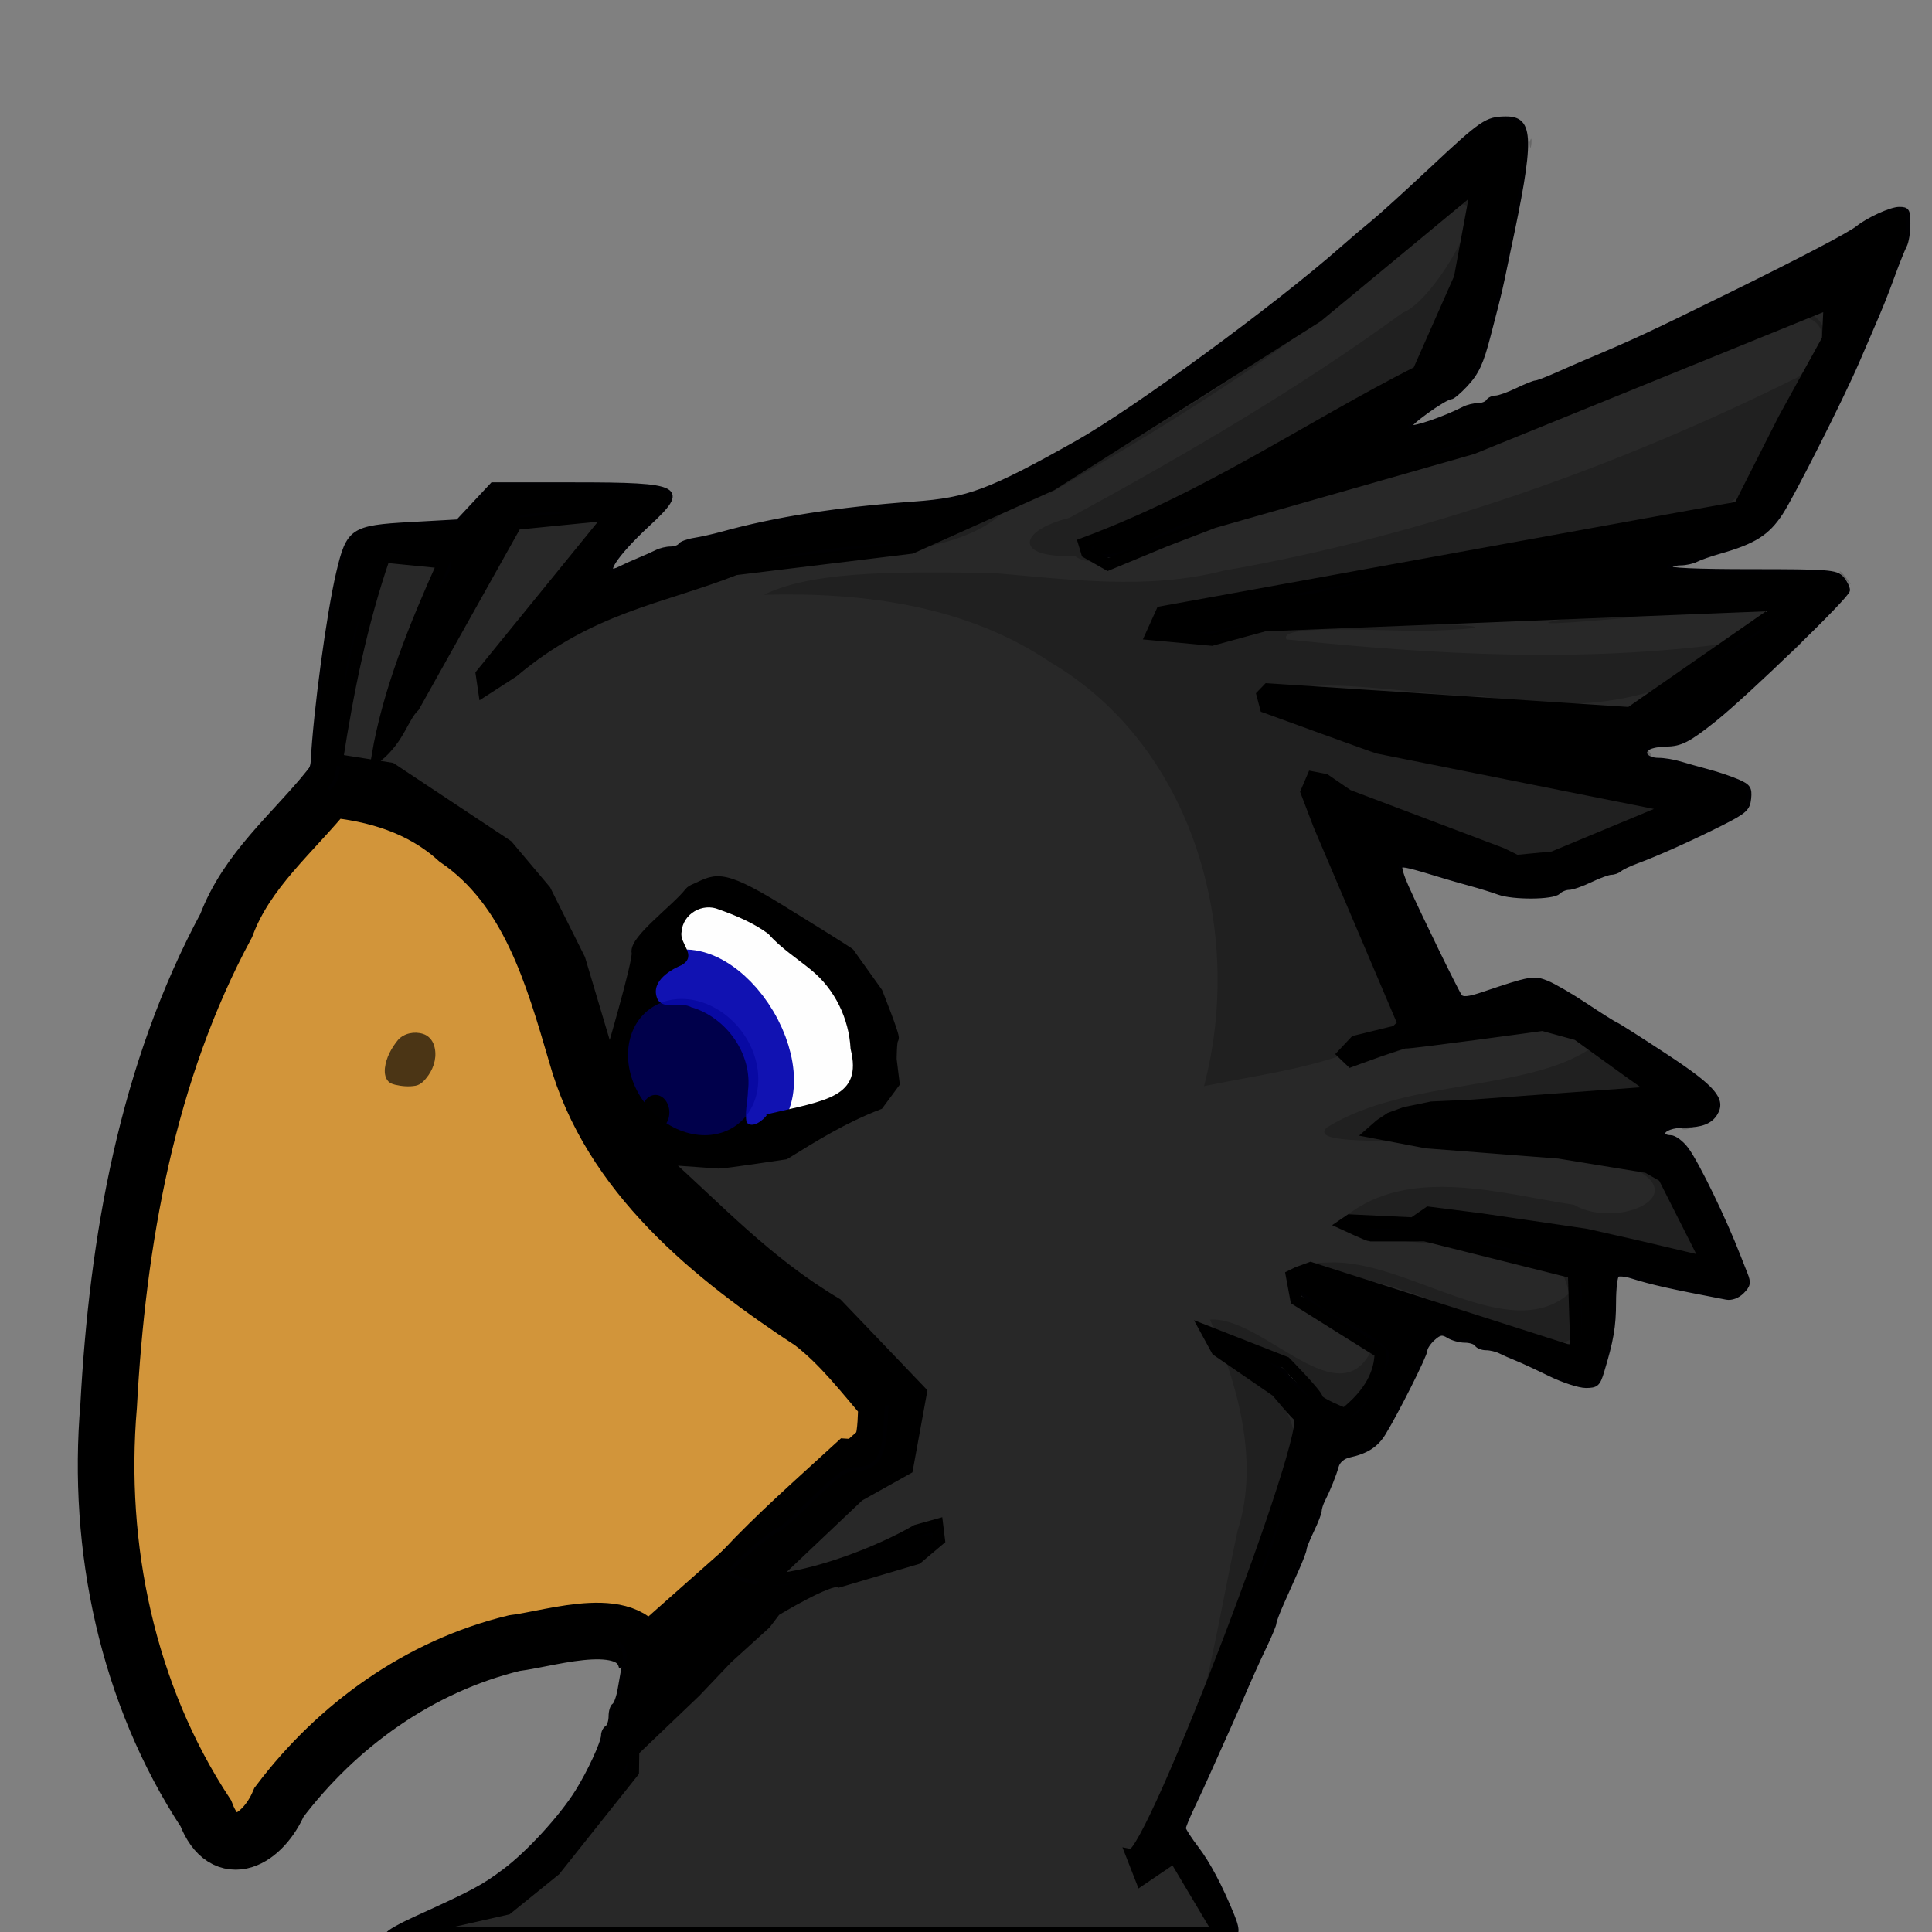 <?xml version="1.0" encoding="UTF-8"?>
<svg width="163.84" height="163.84" version="1.1" viewBox="0 0 163.84 163.84" xmlns="http://www.w3.org/2000/svg">
 <rect x="0" y="0" width="163.84" height="163.84" fill="#808080" stroke="none"/>
 <defs>
  <linearGradient id="linearGradient2993" x1="-14.558" x2="-13.729" y1="217.07" y2="216.4" gradientUnits="userSpaceOnUse">
   <stop stop-color="#505050" offset="0"/>
   <stop stop-color="#282828" offset="1"/>
  </linearGradient>
 </defs>
 <g transform="translate(1.89,9.345)">
  <ellipse transform="matrix(.704 -.71 .691 .722 0 0)" cx="-8.014" cy="98.206" rx="7.76" ry="10.426" fill="#fff" fill-opacity=".988"/>
  <ellipse transform="rotate(-30.701)" cx="9.538" cy="98.211" rx="3.812" ry="6.598" fill="#c29fa0" fill-opacity=".997" stroke="#1112b2" stroke-linecap="square" stroke-linejoin="round" stroke-width="4.8"/>
  <path d="m53.428 88.52c-1.351-0.106-3.153-0.592-3.196-2.248-0.336-2.063-0.401-4.178-0.246-6.26 0.402-2.93 1.289-5.793 2.491-8.492 0.991-2.111 2.402-4.117 4.419-5.354 1.427-0.427 2.961-0.284 4.417-0.118 1.91 0.449 3.615 1.508 5.227 2.588 2.38 1.833 4.435 4.133 5.916 6.75 0.85 1.662 1.274 3.57 1.071 5.431 0.37 0.99 1.224 2.406-0.367 2.772-1.25 0.922-2.824 1.1-4.134 1.877-2.236 1.31-4.384 3.13-7.096 3.242-2.828 0.274-5.684 0.126-8.502-0.189zm9.812-3.331c4.896-1.161 8.111-1.401 7.06-5.6-0.136-2.583-1.343-5.076-3.353-6.716-1.225-1.009-2.588-1.861-3.637-3.069-1.26-0.929-2.736-1.556-4.205-2.076-1.438-0.617-3.149 0.382-3.256 1.953-0.205 1.044 1.371 2.001 0.023 2.773-1.189 0.5-2.769 1.573-2.005 3.064 0.675 0.864 1.942 0.114 2.85 0.607 2.953 0.858 5.163 3.954 4.763 7.048-0.017 0.891-0.293 1.821-0.112 2.688 0.547 0.649 1.535-0.183 1.873-0.672z" stroke="#000" stroke-width=".12"/>
  <ellipse transform="matrix(.843 -.538 .562 .827 0 0)" cx="1.447" cy="99.06" rx="5.116" ry="6.142" fill="#000096" fill-opacity=".72" opacity=".7"/>
  <ellipse cx="53.694" cy="84.994" rx="1.179" ry="1.486" fill-opacity=".988"/>
 </g>
 <path d="m54.83 140.89c-1.039-4.342-7.849-1.967-11.216-1.548-8.019 1.946-15.005 6.944-19.95 13.492-1.335 3.137-4.616 5.123-6.207 0.95-6.65-10.101-9.268-22.58-8.244-34.564 0.754-14.02 3.246-28.268 9.976-40.745 1.739-4.662 5.643-7.821 8.678-11.568 3.965 0.354 7.847 1.517 10.881 4.265 6.088 4.164 8.159 11.512 10.122 18.2 2.832 10.222 11.485 17.22 19.992 22.796 2.449 1.889 4.331 4.37 6.338 6.697-0.129 2.199 0.131 5.785-3.017 5.573-3.091 2.832-6.283 5.64-9.144 8.691-1.916 3.064-5.099 5.296-7.866 7.619l-0.344 0.142z" fill="#d2953a" stroke="#000" stroke-width="4.801"/>
 <path d="m33.077 91.825c-0.407-0.268-0.485-0.805-0.435-1.255 0.105-0.887 0.554-1.699 1.111-2.382 0.519-0.574 1.393-0.742 2.116-0.512 0.456 0.134 0.797 0.521 0.937 0.967 0.278 0.859 0.034 1.82-0.475 2.544-0.275 0.378-0.6 0.792-1.087 0.885-0.576 0.102-1.173 0.05-1.74-0.083-0.147-0.04-0.297-0.082-0.427-0.163z" opacity=".642"/>
 <path d="m25.516 66.457c0.647-0.881 0.96-1.266 0.99-1.841 0.215-4.206 1.339-12.55 2.159-16.031 0.861-3.659 1.187-3.879 6.143-4.154l4-0.222 2.94-3.144h6.951c9.146 0 9.654 0.277 6.261 3.419-2.821 2.611-4.067 4.57-2.343 3.681 0.325-0.168 1.023-0.482 1.551-0.7s1.21-0.522 1.516-0.677c0.306-0.155 0.837-0.283 1.181-0.283s0.705-0.128 0.801-0.285c0.097-0.157 0.645-0.359 1.219-0.45 0.574-0.091 1.619-0.325 2.323-0.52 4.57-1.266 9.849-2.093 16.32-2.559 4.568-0.329 6.431-1.025 13.76-5.143 4.907-2.757 16.961-11.583 22.532-16.499 0.807-0.712 1.972-1.702 2.588-2.199s2.831-2.506 4.921-4.465c4.361-4.085 4.726-4.335 6.365-4.35 2.254-0.021 2.288 1.722 0.222 11.349-0.151 0.704-0.361 1.712-0.467 2.24-0.106 0.528-0.341 1.536-0.524 2.24s-0.48 1.856-0.662 2.56c-0.615 2.38-0.994 3.197-1.97 4.24-0.535 0.572-1.09 1.04-1.234 1.04-0.526 0-3.831 2.381-3.471 2.501 0.409 0.136 2.879-0.716 4.574-1.578 0.306-0.155 0.837-0.283 1.181-0.283s0.714-0.144 0.823-0.32 0.412-0.32 0.674-0.32c0.262 0 1.073-0.288 1.801-0.64 0.729-0.352 1.443-0.64 1.588-0.64s0.946-0.305 1.78-0.677c0.834-0.372 1.948-0.859 2.477-1.082 4.232-1.785 5.307-2.285 12.32-5.737 5.986-2.946 10.04-5.071 10.72-5.618 0.906-0.729 2.833-1.606 3.53-1.606 0.709 0 0.79 0.132 0.79 1.284 0 0.706-0.132 1.534-0.294 1.84-0.162 0.306-0.61 1.42-0.996 2.476-0.686 1.876-0.974 2.59-2.031 5.04-0.285 0.66-0.751 1.74-1.036 2.4-1.321 3.062-5.478 11.29-6.456 12.78-1.132 1.724-2.279 2.448-5.186 3.274-0.792 0.225-1.69 0.539-1.996 0.698-0.306 0.159-0.909 0.289-1.341 0.289s-0.874 0.144-0.983 0.32c-0.13 0.21 2.273 0.32 6.971 0.32 6.539 0 7.216 0.051 7.699 0.585 0.291 0.322 0.53 0.794 0.53 1.05 0 0.482-8.552 8.77-11.36 11.009-2.162 1.724-2.849 2.075-4.076 2.081-0.574 3e-3 -1.243 0.131-1.485 0.284-0.637 0.404-0.141 0.991 0.837 0.991 0.461 0 1.281 0.134 1.821 0.298s1.631 0.471 2.423 0.681 1.916 0.591 2.498 0.845c0.915 0.4 1.045 0.597 0.96 1.461-0.087 0.884-0.357 1.129-2.35 2.136-2.499 1.263-5.48 2.602-7.189 3.229-0.616 0.226-1.257 0.532-1.424 0.68s-0.498 0.269-0.735 0.269-1.028 0.288-1.756 0.64c-0.729 0.352-1.557 0.64-1.841 0.64-0.284 0-0.684 0.168-0.889 0.373-0.465 0.465-3.848 0.49-5.08 0.037-0.503-0.185-1.563-0.514-2.355-0.73-0.792-0.217-1.8-0.505-2.24-0.64-2.892-0.888-3.543-1.044-3.704-0.883-0.099 0.099 0.134 0.879 0.518 1.732 1.226 2.723 4.241 8.898 4.529 9.277 0.205 0.269 0.718 0.217 1.948-0.198 4.01-1.354 4.293-1.404 5.413-0.953 0.581 0.234 2.065 1.096 3.297 1.916 1.232 0.82 2.39 1.549 2.574 1.62s2.067 1.269 4.185 2.662c4.122 2.711 4.993 3.728 4.234 4.944-0.431 0.69-1.206 0.992-2.567 0.999-1.056 5e-3 -1.866 0.3-1.866 0.679 0 0.157 0.281 0.286 0.624 0.286 0.343 0 0.967 0.468 1.386 1.04 0.905 1.234 3.173 5.913 4.383 9.04 0.136 0.352 0.407 1.038 0.603 1.525 0.301 0.749 0.257 0.983-0.285 1.525-0.388 0.388-0.922 0.586-1.355 0.503-4.781-0.915-6.287-1.253-8.042-1.802-0.51-0.16-1.05-0.214-1.2-0.121-0.15 0.093-0.274 1.132-0.275 2.31-2e-3 2.046-0.207 3.239-1.016 5.901-0.322 1.061-0.483 1.2-1.388 1.2-0.563 0-1.944-0.451-3.069-1.002-1.125-0.551-2.405-1.144-2.845-1.317-0.44-0.173-1.05-0.442-1.356-0.598-0.306-0.155-0.837-0.283-1.181-0.283s-0.714-0.144-0.823-0.32-0.551-0.32-0.983-0.32-1.063-0.174-1.403-0.386c-0.509-0.318-0.734-0.281-1.276 0.21-0.362 0.327-0.658 0.773-0.658 0.989 0 0.4-2.436 5.253-3.537 7.047-0.627 1.022-1.468 1.561-2.922 1.876-0.525 0.113-0.937 0.466-1.06 0.905-0.216 0.772-0.702 1.977-1.159 2.875-0.155 0.306-0.283 0.709-0.283 0.895s-0.288 0.936-0.64 1.664c-0.352 0.729-0.64 1.443-0.64 1.588s-0.288 0.91-0.64 1.7l-1.28 2.873c-0.352 0.79-0.64 1.555-0.64 1.7s-0.34 0.975-0.755 1.843c-0.74 1.549-1.29 2.778-2.32 5.18-0.283 0.66-0.842 1.92-1.242 2.8-0.4 0.88-0.981 2.176-1.291 2.88-0.31 0.704-0.903 1.991-1.318 2.86-0.415 0.869-0.755 1.696-0.755 1.837s0.49 0.899 1.088 1.683c0.982 1.287 2.017 3.24 3.027 5.715 0.566 1.388 0.459 1.825-0.451 1.825-0.645 0-0.917-0.252-1.295-1.2-0.787-1.972-1.721-3.74-2.477-4.688l-0.712-0.893-1.193 0.704c-2.513 1.483-2.782 0.075-0.737-3.854 2.724-5.232 4.754-9.447 5.466-11.349 0.395-1.056 1.23-3.288 1.855-4.96s1.523-3.904 1.995-4.96 1.284-3.504 1.805-5.44c2.066-7.68 1.968-7.175 1.5-7.739-0.663-0.8-4.478-3.783-5.553-4.342-1.245-0.647-2.52-2.022-2.263-2.438 0.3-0.486 2.256 0.299 4.555 1.829 1.084 0.721 2.02 1.438 2.08 1.593 0.222 0.571 3.781 3.242 4.59 3.445 0.623 0.156 1.034 0.022 1.621-0.529 0.73-0.686 2.379-3.824 2.379-4.527 0-0.466-1.249-1.448-3.024-2.378-3.041-1.593-4.976-3.153-4.976-4.01 0-0.5 0.274-0.584 1.909-0.584 1.05 0 2.382 0.197 2.96 0.438 2.069 0.863 3.322 1.248 5.371 1.651 1.983 0.39 4.535 1.189 7.68 2.406 0.792 0.306 2.088 0.803 2.88 1.104s1.69 0.676 1.996 0.834c1.389 0.718 1.524 0.46 1.524-2.891 0-3.105-0.02-3.192-0.88-3.791-1.679-1.169-12.132-3.397-15.6-3.325-1.572 0.032-3.04-0.272-3.04-0.63 0-0.217 0.651-0.268 1.84-0.146 2.863 0.294 3.626 0.247 4.421-0.274 0.596-0.39 1.169-0.429 2.976-0.202 1.231 0.155 2.412 0.389 2.625 0.52s1.715 0.261 3.338 0.287c2.18 0.036 3.17 0.191 3.785 0.594 0.458 0.3 1.335 0.546 1.948 0.546s1.951 0.232 2.971 0.515c1.021 0.284 2.571 0.716 3.445 0.96 2.443 0.683 2.843 0.616 2.579-0.435-0.121-0.484-0.857-2.011-1.635-3.394s-1.414-2.63-1.414-2.771c0-0.597-2.935-1.568-5.76-1.906-1.672-0.2-3.4-0.435-3.84-0.523-0.729-0.146-5.677-0.539-11.84-0.941-1.32-0.086-2.58-0.221-2.8-0.3-0.873-0.314-0.32-1.006 1.12-1.402 0.836-0.23 1.938-0.549 2.448-0.71 0.51-0.16 2.598-0.294 4.64-0.296 3.942-5e-3 14.209-0.78 14.75-1.115 0.599-0.37 0.327-0.72-1.518-1.952-1.012-0.676-1.984-1.388-2.16-1.583-0.634-0.702-3.407-2.146-4.661-2.427-1.372-0.308-6.53 0.307-9.99 1.191-1.018 0.26-1.966 0.402-2.107 0.315-0.14-0.087-1.107 0.193-2.148 0.621-2.113 0.869-3.729 1.044-3.473 0.377 0.297-0.773 1.987-1.503 3.479-1.503 1.924 0 2.09-0.475 0.979-2.805-2.456-5.152-3.022-6.463-3.515-8.146-0.295-1.007-0.787-2.159-1.093-2.56-0.306-0.401-0.8-1.524-1.099-2.495-0.299-0.971-0.829-2.235-1.177-2.808s-0.633-1.47-0.633-1.994c0-1.278 1.059-1.287 2.385-0.021 0.536 0.512 1.479 1.079 2.095 1.26 1.556 0.458 3.875 1.286 4.64 1.656 0.352 0.17 1.504 0.592 2.56 0.937 3.196 1.043 4.775 1.649 5.188 1.993 0.741 0.615 2.814 0.37 5.532-0.655 10.656-4.016 9.826-3.574 7.68-4.09-2.069-0.497-5.036-1.005-8.16-1.397-1.232-0.155-3.248-0.505-4.48-0.778-1.232-0.273-2.701-0.497-3.265-0.497-0.564 0-1.356-0.128-1.76-0.284-0.404-0.156-1.527-0.459-2.495-0.673-3.29-0.727-8.153-2.304-10.56-3.423-3.37-1.567-3.36-1.561-3.36-2.051 0-0.683 2.45-0.891 7.066-0.599 2.274 0.144 7.734 0.479 12.134 0.745 4.4 0.266 8.892 0.558 9.982 0.65 2.104 0.178 1.867 0.262 6.818-2.417 4.334-2.345 8.64-5.404 8.64-6.137 0-0.352-7.054-0.076-10.88 0.425-1.32 0.173-3.696 0.48-5.28 0.683-1.589 0.203-8.936 0.426-16.392 0.496-10.795 0.102-13.779 0.222-14.84 0.597-1.339 0.472-4.604 0.634-5.542 0.274-0.278-0.107-0.506-0.464-0.506-0.794 0-0.67 0.241-0.746 4-1.265 1.408-0.194 3.373-0.559 4.366-0.81 0.993-0.251 2.345-0.457 3.003-0.457 0.658 0 1.717-0.134 2.354-0.297 1.159-0.297 3.543-0.809 8.037-1.725 1.32-0.269 3.912-0.729 5.76-1.022 5.181-0.821 6.432-1.041 8.16-1.434 0.88-0.2 2.392-0.493 3.36-0.651s2.768-0.517 4-0.797 3.098-0.64 4.147-0.798c1.397-0.21 2.058-0.484 2.471-1.022 0.721-0.941 2.502-4.632 2.502-5.186 0-0.232 0.289-0.79 0.643-1.24 0.354-0.449 0.736-1.297 0.85-1.883s0.508-1.453 0.877-1.926c1.494-1.917 2.443-3.784 2.635-5.183 0.2-1.462 0.193-1.477-0.721-1.473-0.508 0.002-2.147 0.576-3.643 1.277s-2.905 1.275-3.131 1.277c-0.226 0.002-1.162 0.384-2.08 0.849-2.057 1.043-5.471 2.479-8.229 3.464-1.144 0.408-3.16 1.186-4.48 1.728-4.881 2.003-8.86 3.489-9.934 3.71-1.21 0.249-4.617 1.53-6.386 2.401-0.616 0.304-3.352 1.083-6.08 1.732-2.728 0.649-5.66 1.391-6.517 1.65-0.856 0.258-1.974 0.47-2.485 0.47-0.51 0-2.186 0.648-3.723 1.439-1.825 0.94-3.205 1.44-3.976 1.44-1.231 6.4e-4 -1.65-0.276-1.278-0.844 0.27-0.413 3.13-1.855 4.221-2.127 0.441-0.11 1.966-0.966 3.388-1.902 1.423-0.936 3.222-1.962 3.998-2.279 2.231-0.913 4.186-1.875 5.572-2.743 0.704-0.441 1.928-1.125 2.72-1.522s2.88-1.493 4.64-2.438c3.007-1.614 3.252-1.822 4.059-3.451 0.472-0.953 1.103-2.669 1.401-3.813s0.826-2.872 1.173-3.84c1.083-3.016 1.859-5.903 1.7-6.32-0.084-0.22-0.318-0.4-0.52-0.4-0.358 0-4.75 3.729-6.393 5.428-0.451 0.466-1.387 1.269-2.08 1.784-0.693 0.515-2.988 2.313-5.1 3.995-4.894 3.899-8.956 6.777-11.091 7.858-0.923 0.468-2.045 1.099-2.494 1.402-0.449 0.304-1.464 0.966-2.256 1.473-0.792 0.507-1.87 1.269-2.396 1.693-1.413 1.141-12.056 6.193-14.154 6.719-0.666 0.167-2.696 0.391-4.513 0.498-8.175 0.483-16.168 2.567-23.953 6.244-4.268 2.016-5.183 2.544-7.052 4.066-1.458 1.188-2.652 1.758-2.652 1.267 0-0.567 2.99-5.211 4.368-6.784 0.942-1.075 1.712-2.08 1.712-2.232 0-0.152 1.036-1.32 2.303-2.595 1.266-1.275 2.23-2.391 2.14-2.48-0.343-0.343-6.543-0.278-7.199 0.075-0.372 0.2-0.863 0.837-1.092 1.416-0.229 0.579-0.658 1.34-0.953 1.692-0.565 0.672-1.216 1.797-4.076 7.04-0.96 1.76-2.083 3.704-2.496 4.32s-1.131 2.153-1.597 3.416c-0.465 1.263-1.122 2.545-1.458 2.85-0.595 0.539-0.612 0.506-0.612-1.213 0-1.952 0.589-3.707 2.716-8.092 0.768-1.584 1.541-3.341 1.718-3.905 0.177-0.564 0.685-1.56 1.13-2.213 0.934-1.375 0.842-1.722-0.458-1.722-0.515 0-1.587-0.174-2.383-0.387-1.833-0.49-2.078-0.265-3.202 2.947-1.79 5.116-2.045 6.301-2.411 11.191-0.346 4.634-0.421 4.999-1.169 5.692m47.332 52.26-0.134 2.111c-0.153 2.398-0.859 3.306-2.573 3.306-0.773 0-1.483 0.507-3.586 2.56-1.442 1.408-2.717 2.56-2.832 2.56-0.492 0-4.341 3.335-4.17 3.612 0.467 0.756 4.174 1.747 7.287 0.147 1.78-0.915 10.096-4.197 10.096-3.299 0 0.72-4.865 3.763-6.988 4.37-1.226 0.351-2.58 1.03-3.415 1.715-1.44 1.18-2.716 1.488-2.716 0.654 0-0.605-0.762-0.624-1.254-0.031-0.286 0.345-0.277 0.489 0.041 0.621 0.471 0.197 0.45 0.215-2.307 1.899-1.333 0.815-1.76 1.258-1.76 1.831 0 0.574-0.421 1.009-1.749 1.809-0.962 0.579-1.854 1.335-1.982 1.681-0.128 0.346-0.527 0.786-0.886 0.978-0.712 0.381-3.018 3.676-3.283 4.691-0.423 1.617-2.933 5.03-5.699 7.752-3.222 3.169-4.395 3.938-7.11 4.665-0.929 0.249-2.32 0.68-3.09 0.958-1.475 0.533-4.2 0.691-4.2 0.243 0-0.145 1.044-0.737 2.32-1.317 4.939-2.243 5.738-2.671 7.589-4.063 2.007-1.508 4.761-4.512 6.122-6.677 1.038-1.65 2.208-4.182 2.208-4.778 0-0.256 0.144-0.554 0.32-0.662s0.32-0.541 0.32-0.96 0.128-0.841 0.285-0.938c0.157-0.097 0.377-0.717 0.489-1.379 0.113-0.662 0.287-1.657 0.387-2.212 0.137-0.761 0.017-1.174-0.489-1.68" stroke="#000002" stroke-width=".32"/>
 <g stroke="#000">
  <path d="m28.59 64.449c0.901-5.79 2.048-11.553 4.004-17.233l5.012 0.495c-2.451 5.454-4.663 10.914-5.598 16.408 1.871-1.578 2.114-3.261 3.101-4.233l8.654-15.459 8.087-0.804-11.011 13.542 0.203 1.382 2.455-1.586c6.559-5.532 12.613-6.219 18.853-8.684l14.935-1.818 11.885-5.336 22.525-14.27 13.571-11.237-1.474 7.957-3.516 7.947c-9.516 4.838-17.653 10.574-28.332 14.559l0.235 0.779 1.78 1.014 4.886-2.024 4.061-1.556 21.956-6.266 29.307-11.912 0.984-0.397-0.147 3.061-3.722 6.756-3.793 7.484-48.978 8.89-0.85 1.883 5.094 0.472 4.477-1.221 44.214-1.769-13.22 9.188-30.697-2.013-0.47 0.486 0.276 1.04s9.278 3.384 9.535 3.443c0.257 0.059 25.097 5.015 25.097 5.015l-10.264 4.269-3.109 0.299-1.231-0.605-13.062-4.943-1.942-1.331-1.042-0.202-0.529 1.238 1.083 2.837 7.168 16.844-0.642 0.625-3.464 0.849-1.002 1.064 0.635 0.608s4.483-1.658 4.63-1.571c0.146 0.088 11.628-1.489 11.628-1.489l2.942 0.806 4.357 3.146 1.881 1.332 0.03 0.433-15.343 1.12-3.284 0.149-2.273 0.468-1.241 0.456-0.854 0.572-0.686 0.601 4.61 0.878 11.246 0.872 7.485 1.222 1.39 0.793 3.492 6.91-0.555 0.22-5.276-1.244-4.264-0.962-8.834-1.297-4.494-0.571-1.312 0.908-5.374-0.254-0.491 0.334s2.065 0.963 2.24 0.963 4.621-4e-3 4.621-4e-3l12.62 3.159 0.212 6.615-0.823-0.071-21.706-6.952-1.091 0.4-0.511 0.25 0.379 2.037 7.149 4.481c-0.02 1.742-0.853 3.479-3.031 5.208 0 0-2.335-0.92-2.335-1.271 0-0.352-2.697-3.095-2.697-3.095l-6.656-2.61 0.862 1.581 5.054 3.472s1.705 2.049 1.887 2.102c1.577 0.456-12.534 37.459-14.185 37.204l0.82 2.096 2.802-1.899 3.81 6.406-69.484 0.044 9.078-2.054 4.069-3.292 6.627-8.332 0.027-1.798 5.256-5.022 2.671-2.813 3.251-2.95 0.841-1.108s4.627-2.799 5.407-2.446l6.616-1.959 1.88-1.586-0.156-1.27-1.756 0.49c-3.135 1.817-8.499 3.908-12.468 4.207l7.558-7.162 4.113-2.299 1.183-6.477-7.15-7.474c-5.974-3.542-10.131-8.104-14.879-12.335 0 0 4.55 0.323 4.883 0.347 0.334 0.024 5.588-0.77 5.588-0.77 2.478-1.53 4.94-3.072 7.923-4.216l1.311-1.774-0.247-1.997s0.005-1.7 0.172-1.784c0.167-0.084-1.357-3.872-1.357-3.872l-2.362-3.307s0.41 0.184-5.925-3.72c-5.223-3.219-5.392-2.451-7.279-1.649 0 0-0.145 0.046-0.3 0.243-1.089 1.387-4.668 4.026-4.428 5.029 0.164 0.688-2.35 9.185-2.35 9.185l-2.571-8.623-2.913-5.822-3.211-3.81-9.858-6.54-2.117-0.335z" fill="url(#linearGradient2993)" stroke-width="1px"/>
 </g>
 <path d="m102.95 163.93c-0.425-1.63 1.055 1.23 0 0zm-6.676-4.845c5.232-8.853 6.548-19.375 8.677-29.279 2.028-6.239-0.37-13.284-2.343-17.897 4.543-0.326 11.124 8.61 13.835 2.301-2.888-1.224-11.518-7.105-3.693-7.148 6.601-0.266 15.25 7.099 20.331 2.613-0.883-3.39-2.295-3.535 0.776-0.798 2.422 5.862-3.747 6.421-7.13 3.297-5.493-1.604-11.218-5.244-17.078-3.292 3.464 2.575 12.552 7.064 4.518 10.63-3.649-0.14-9.629-8.732-10.748-5.459 6.774 3.487 8.636 10.611 4.336 16.839-2.964 8.695-6.545 17.189-10.871 25.296-2.367 3.978 6.856 1.321-0.609 2.897zm46.049-52.432c-8.874-2.637-18.378-4.562-27.53-2.705 3.87 0.845 13.361 1.455 13.857 2.447-4.281-1.573-12.822-0.072-14.511-3.269 5.414-4.293 13.114-1.899 19.345-0.953 3.684 2.18 10.827-1.012 4.003-3.523-2.929-1.305 7.272 1.249 5.869 5.106 0.886 1.486 2.434 4.342-1.032 2.897zm-9.996-8.851c3.123-0.197 1.234 0.34 0 0zm-8.724-0.583c-2.972-0.885-12.851 0.14-11.09-1.595 6.716-4.24 17.647-3.007 22.816-7.043 3.495 0.65 6.593 5.569 0.389 4.805-6.001 1.004-13.344-1.007-18.448 2.4 2.321 1.704 11.851 0.61 12.121 1.776-1.929-0.119-3.859-0.231-5.788-0.343zm18.966-1.65c2.718-0.713-0.012 0.735 0 0zm-40.466-3.465c3.47-13.13-0.892-28.797-13.031-35.947-7.126-4.825-15.909-5.949-24.291-5.718 4.508-2.252 13.116-1.873 19.175-1.87 6.642 0.549 13.254 1.505 19.831-0.179 16.952-2.958 33.4-8.799 48.761-16.444 5.015-4.957-0.724-7.005-4.721-3.15-7.971 3.251-15.864 6.739-24.09 9.315 9.811-3.77 19.531-7.769 29.228-11.822 5.765 2.509-4.104 9.44-3.757 14.063-5.109 6.277-14.519 4.059-21.514 6.623-9.459 1.656-18.882 3.509-28.348 5.12 2.055 4.185 11.304-0.926 16.09 0.849 3.567-0.233 15.768 0.184 5.852 0.543-3.253 0.107-13.058-0.653-12.185 0.737 12.497 1.301 25.169 2.005 37.664 0.301 2.803-2.496 6.513-4.38 1.741-0.568-6.391 5.657-14.778 6.65-22.862 5.072-5.354 0.067-15.127-2.138-17.771 0.157 6.316 5.371 15.315 5.172 22.97 7.363 2.968-0.016 15.1 1.415 6.871 4.083-6.448 3.742-13.523 1.429-19.591-1.606-3.466-2.775-9.734-3.689-5.47 2.201 1.125 5.384 6.672 11.367 5.625 16.247-5.057 2.898-10.061 3.394-16.176 4.631zm14.78-2.885c5.842-1.691 0.893 0.624-1.43 0.545zm4.8-1.109c4.258-0.937-1.857 0.966 0 0zm2.16-0.532c1.761-0.666 0.402 0.69 0 0zm2.086-0.33c2.718-0.713-0.012 0.735 0 0zm6.154-0.098c-2.173-1.099 4.766 1.273 0 0zm-4.076-0.226c3.183-0.526 0.715 0.594 0 0zm-97.041-17.69c0.356-0.862 1.225 1.5 0 0zm43.678-22.891c2.427 1.433 12.241-4.154 9.792-2.364-3.32 2.597-10.058 3.238-12.611 2.567 0.936-0.112 1.878-0.155 2.818-0.203zm65.107 17.746c-0.425-1.63 1.055 1.23 0 0zm11.373-8.079c0.775-1.032 2.923-2.586 0.842-0.705zm-18.88-3.445c2.702-0.384 13.495-1.15 5.36-0.128-0.818 0.056-9.084 0.815-5.36 0.128zm11.12-1.167c2.731-0.265 2.519 0.371 0 0zm4.004-0.318c3.123-0.197 1.234 0.34 0 0zm8.835-2.25c-0.944-1.56 2.056 2.203 0 0zm-65.079-1.701c-5.038 0.249-4.926-2.083-0.444-3.212 9.726-5.289 19.354-10.897 28.3-17.413 3.141-1.167 9.484-13.143 2.463-7.79-9.56 9.603-21.323 16.684-33.005 23.455 3.877-2.545 10.021-6.252 14.73-9.249 7.823-5.173 14.891-11.366 22.006-17.448-0.638 7.885-2.953 17.162-11.541 19.748-6.168 4.303-16.655 6.542-20.215 12.041 5.021-1.185 9.853-3.714 15.084-4.525 3.577-0.318 12.876-4.227 12.497-3.646-8.409 3.415-17.387 5.104-25.993 7.968-1.388 0.293-2.614 0.998-3.883 0.072zm31.36-33.899c4.105-3.863-3.198 3.662 0 0zm7.225-1.147c0.335-1.175 0.088 1.44 0 0z" opacity=".203" stroke-width=".32"/>
</svg>
